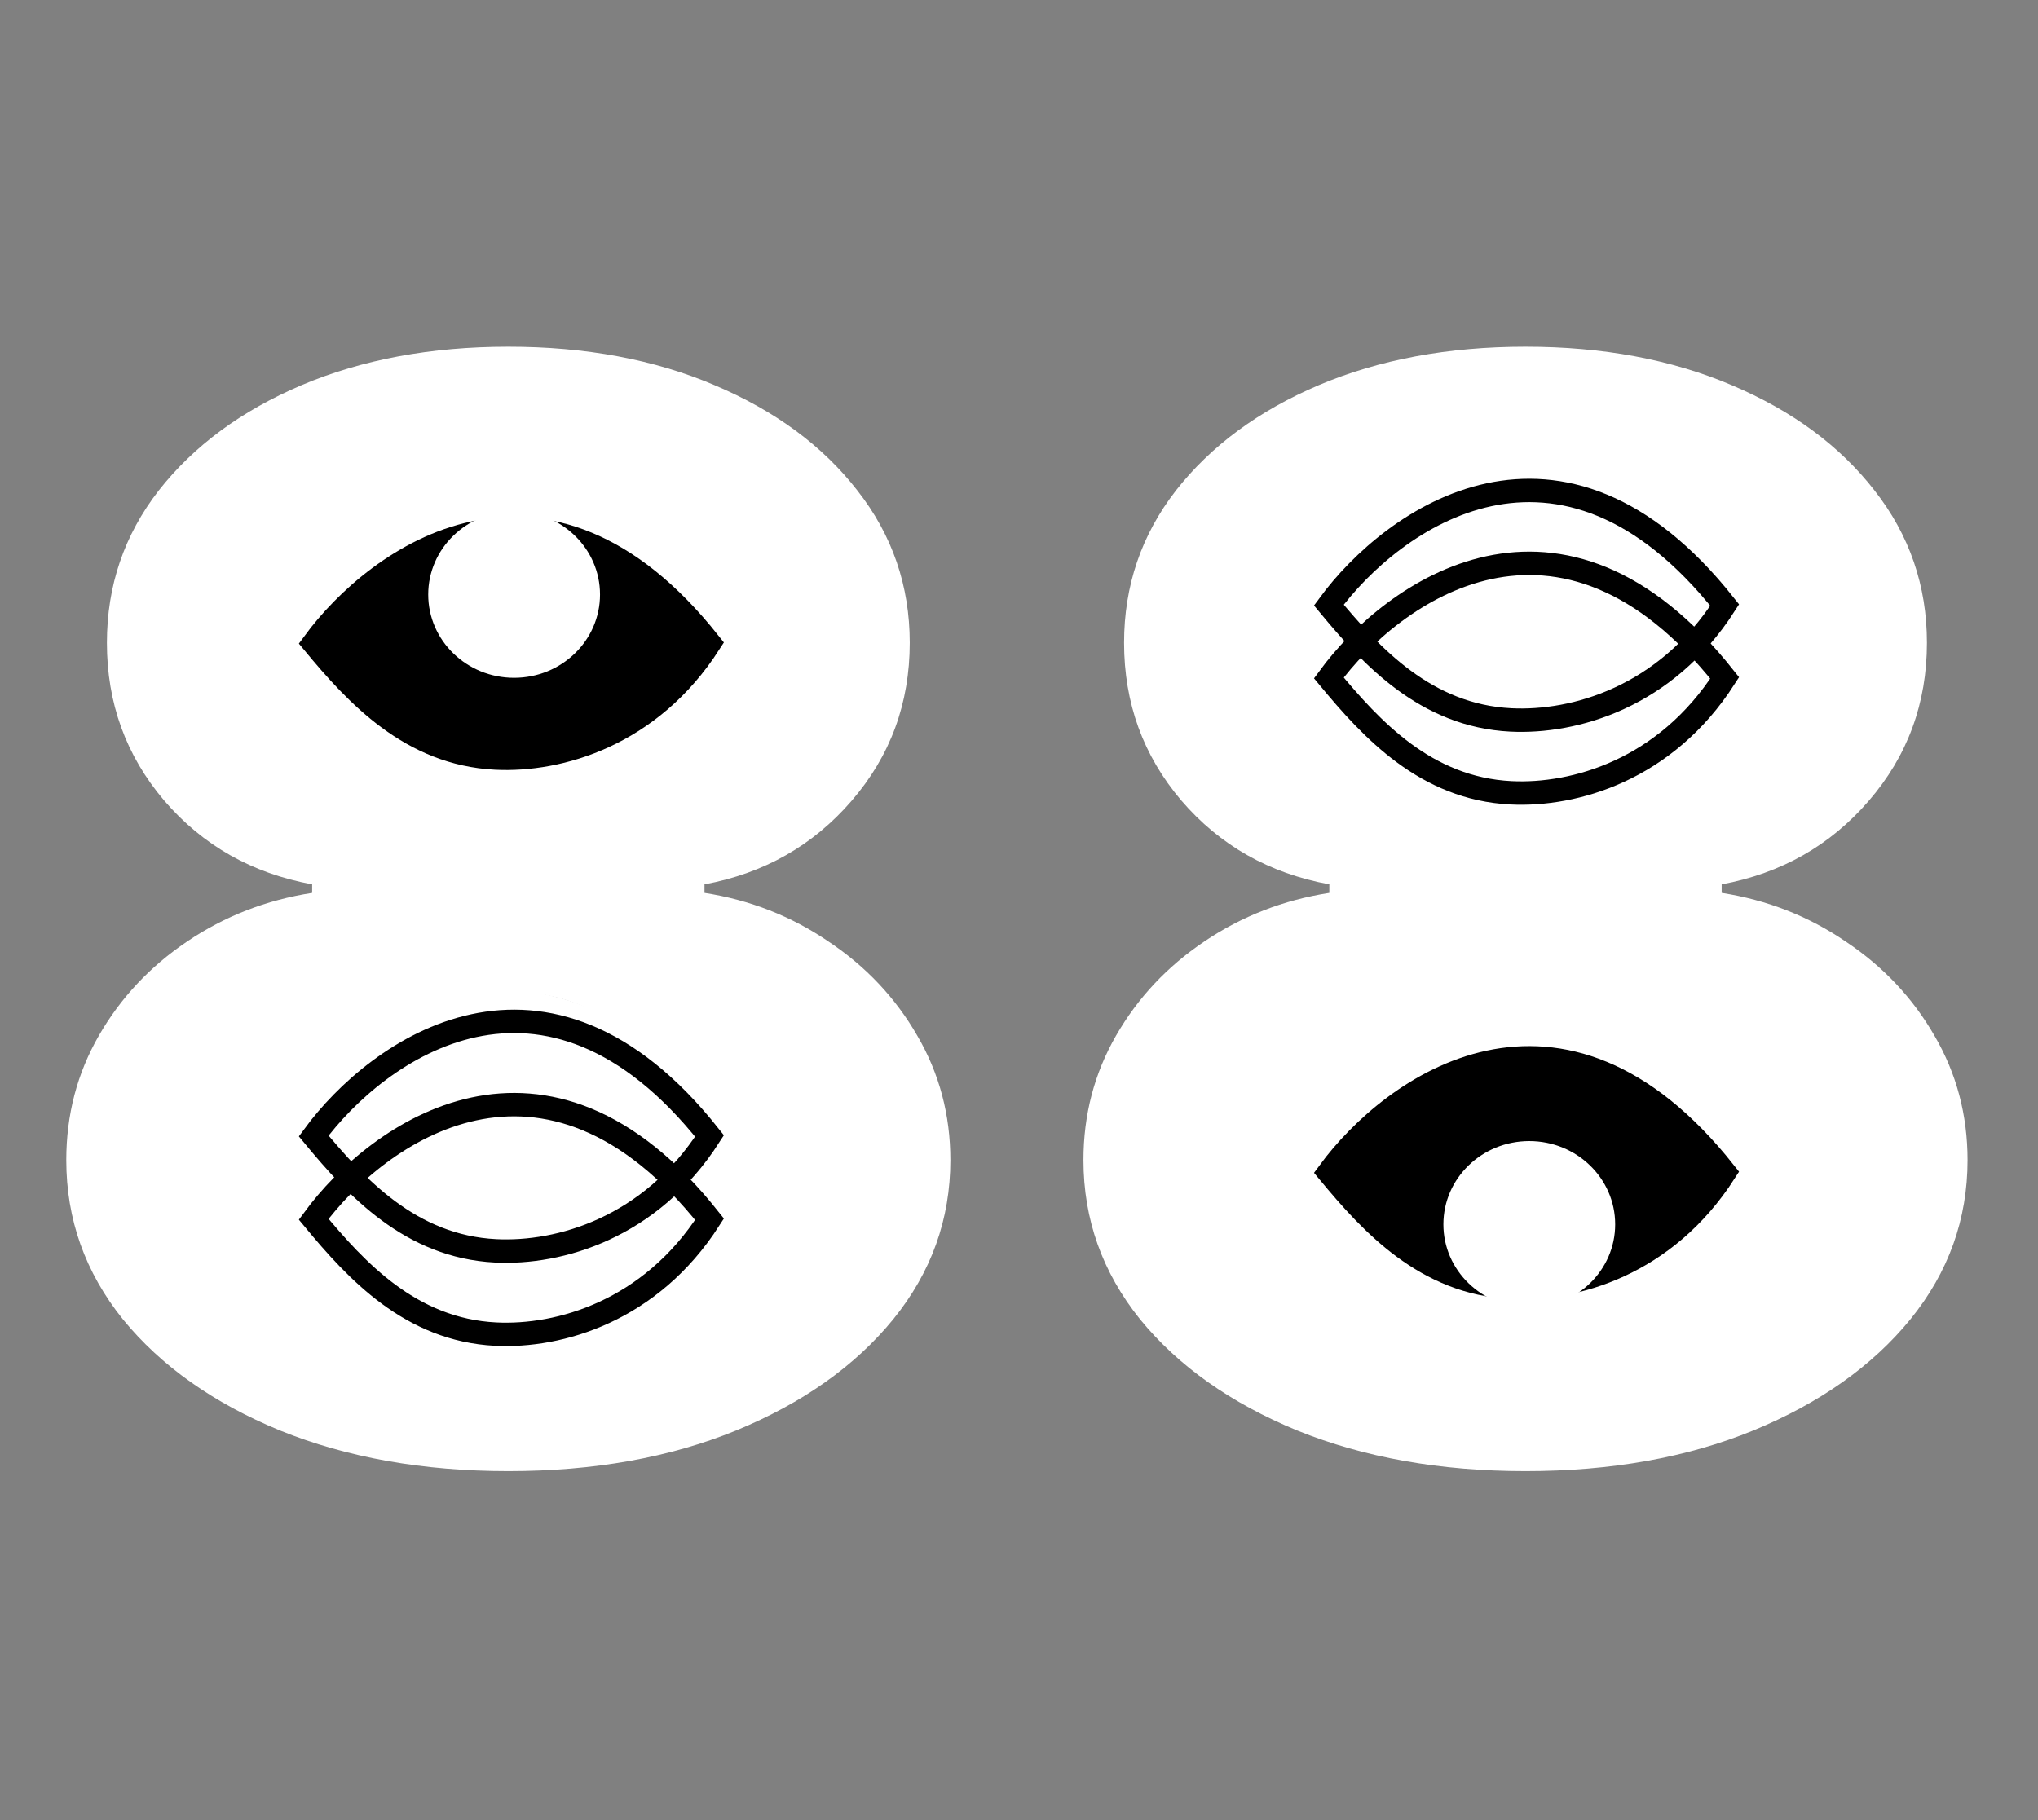 <svg width="403" height="360" viewBox="0 0 403 360" fill="none" xmlns="http://www.w3.org/2000/svg">
<rect x="0" y="0" width="403" height="360" fill="#808080" stroke="none"/>
<path d="M100.517 290.959C83.676 290.959 68.632 288.282 55.385 282.927C42.208 277.501 31.85 270.173 24.31 260.942C16.841 251.641 13.106 241.141 13.106 229.444C13.106 220.495 15.255 212.286 19.554 204.817C23.852 197.348 29.665 191.147 36.994 186.215C44.392 181.212 52.637 178.006 61.727 176.596V174.905C49.818 172.721 40.059 167.189 32.449 158.311C24.909 149.432 21.139 139.039 21.139 127.13C21.139 115.856 24.557 105.815 31.392 97.007C38.297 88.199 47.704 81.258 59.613 76.185C71.591 71.112 85.226 68.575 100.517 68.575C115.808 68.575 129.407 71.112 141.316 76.185C153.295 81.258 162.702 88.199 169.537 97.007C176.442 105.815 179.895 115.856 179.895 127.13C179.895 139.109 176.055 149.538 168.374 158.417C160.764 167.225 151.075 172.721 139.308 174.905V176.596C148.327 178.006 156.501 181.212 163.829 186.215C171.228 191.147 177.076 197.348 181.375 204.817C185.743 212.286 187.928 220.495 187.928 229.444C187.928 241.141 184.158 251.641 176.618 260.942C169.079 270.173 158.72 277.501 145.544 282.927C132.437 288.282 117.428 290.959 100.517 290.959ZM100.517 253.86C106.929 253.86 112.566 252.662 117.428 250.266C122.29 247.8 126.096 244.383 128.844 240.014C131.662 235.645 133.071 230.713 133.071 225.216C133.071 219.579 131.662 214.576 128.844 210.208C126.025 205.839 122.15 202.421 117.217 199.955C112.355 197.418 106.788 196.15 100.517 196.15C94.316 196.15 88.749 197.418 83.817 199.955C78.885 202.421 75.009 205.839 72.191 210.208C69.372 214.576 67.963 219.579 67.963 225.216C67.963 230.713 69.337 235.645 72.085 240.014C74.903 244.312 78.744 247.695 83.606 250.161C88.538 252.627 94.175 253.86 100.517 253.86ZM100.517 159.262C106.013 159.262 110.875 158.135 115.103 155.88C119.401 153.625 122.748 150.489 125.144 146.473C127.61 142.456 128.844 137.911 128.844 132.838C128.844 127.765 127.61 123.29 125.144 119.415C122.748 115.539 119.437 112.509 115.209 110.325C110.981 108.07 106.084 106.942 100.517 106.942C95.021 106.942 90.124 108.07 85.825 110.325C81.527 112.509 78.18 115.539 75.784 119.415C73.388 123.29 72.191 127.765 72.191 132.838C72.191 137.911 73.388 142.456 75.784 146.473C78.25 150.419 81.633 153.554 85.931 155.88C90.229 158.135 95.091 159.262 100.517 159.262ZM301.657 290.959C284.816 290.959 269.772 288.282 256.525 282.927C243.348 277.501 232.99 270.173 225.45 260.942C217.981 251.641 214.246 241.141 214.246 229.444C214.246 220.495 216.395 212.286 220.694 204.817C224.992 197.348 230.805 191.147 238.133 186.215C245.532 181.212 253.776 178.006 262.866 176.596V174.905C250.958 172.721 241.199 167.189 233.589 158.311C226.049 149.432 222.279 139.039 222.279 127.13C222.279 115.856 225.697 105.815 232.532 97.007C239.437 88.199 248.844 81.258 260.752 76.185C272.731 71.112 286.366 68.575 301.657 68.575C316.948 68.575 330.547 71.112 342.456 76.185C354.434 81.258 363.841 88.199 370.676 97.007C377.582 105.815 381.035 115.856 381.035 127.13C381.035 139.109 377.194 149.538 369.514 158.417C361.904 167.225 352.215 172.721 340.447 174.905V176.596C349.467 178.006 357.641 181.212 364.969 186.215C372.368 191.147 378.216 197.348 382.514 204.817C386.883 212.286 389.068 220.495 389.068 229.444C389.068 241.141 385.298 251.641 377.758 260.942C370.218 270.173 359.86 277.501 346.683 282.927C333.577 288.282 318.568 290.959 301.657 290.959ZM301.657 253.86C308.069 253.86 313.706 252.662 318.568 250.266C323.43 247.8 327.235 244.383 329.983 240.014C332.802 235.645 334.211 230.713 334.211 225.216C334.211 219.579 332.802 214.576 329.983 210.208C327.165 205.839 323.289 202.421 318.357 199.955C313.495 197.418 307.928 196.15 301.657 196.15C295.456 196.15 289.889 197.418 284.957 199.955C280.024 202.421 276.149 205.839 273.33 210.208C270.512 214.576 269.102 219.579 269.102 225.216C269.102 230.713 270.476 235.645 273.225 240.014C276.043 244.312 279.883 247.695 284.745 250.161C289.678 252.627 295.315 253.86 301.657 253.86ZM301.657 159.262C307.153 159.262 312.015 158.135 316.243 155.88C320.541 153.625 323.888 150.489 326.284 146.473C328.75 142.456 329.983 137.911 329.983 132.838C329.983 127.765 328.75 123.29 326.284 119.415C323.888 115.539 320.576 112.509 316.349 110.325C312.121 108.07 307.224 106.942 301.657 106.942C296.161 106.942 291.263 108.07 286.965 110.325C282.667 112.509 279.32 115.539 276.924 119.415C274.528 123.29 273.33 127.765 273.33 132.838C273.33 137.911 274.528 142.456 276.924 146.473C279.39 150.419 282.772 153.554 287.071 155.88C291.369 158.135 296.231 159.262 301.657 159.262Z" fill="white"/>
<ellipse cx="99.09" cy="129.428" rx="38.09" ry="32.428" fill="white"/>
<ellipse cx="99.09" cy="228.254" rx="38.09" ry="32.428" fill="white"/>
<ellipse cx="301.89" cy="136.634" rx="38.09" ry="32.428" fill="white"/>
<ellipse cx="300.861" cy="226.196" rx="38.09" ry="32.428" fill="white"/>
<path d="M140.304 127.206C107.79 86.154 74.574 110.101 62.03 127.206C70.445 137.364 81.214 149.089 98.027 149.927C110.596 150.554 128.614 145.431 140.304 127.206Z" fill="black" stroke="black" stroke-width="4.627"/>
<path d="M341.045 231.876C308.531 190.824 275.315 214.771 262.771 231.876C271.186 242.034 281.955 253.759 298.768 254.597C311.337 255.224 329.356 250.101 341.045 231.876Z" fill="black" stroke="black" stroke-width="4.627"/>
<path d="M140.304 224.67C107.79 183.618 74.574 207.565 62.03 224.67C70.445 234.828 81.214 246.553 98.027 247.391C110.596 248.018 128.614 242.894 140.304 224.67Z" stroke="black" stroke-width="4.627"/>
<path d="M341.045 134.079C308.531 93.027 275.315 116.974 262.771 134.079C271.186 144.237 281.955 155.962 298.768 156.8C311.337 157.427 329.356 152.304 341.045 134.079Z" stroke="black" stroke-width="4.627"/>
<path d="M341.045 119.667C308.531 78.615 275.315 102.562 262.771 119.667C271.186 129.825 281.955 141.55 298.768 142.388C311.337 143.015 329.356 137.892 341.045 119.667Z" stroke="black" stroke-width="4.627"/>
<path d="M140.304 241.141C107.79 200.09 74.574 224.036 62.03 241.141C70.445 251.299 81.214 263.024 98.027 263.863C110.596 264.489 128.614 259.366 140.304 241.141Z" stroke="black" stroke-width="4.627"/>
<ellipse cx="101.663" cy="117.588" rx="16.986" ry="16.471" fill="white"/>
<ellipse cx="302.405" cy="242.152" rx="16.986" ry="16.471" fill="white"/>
</svg>
